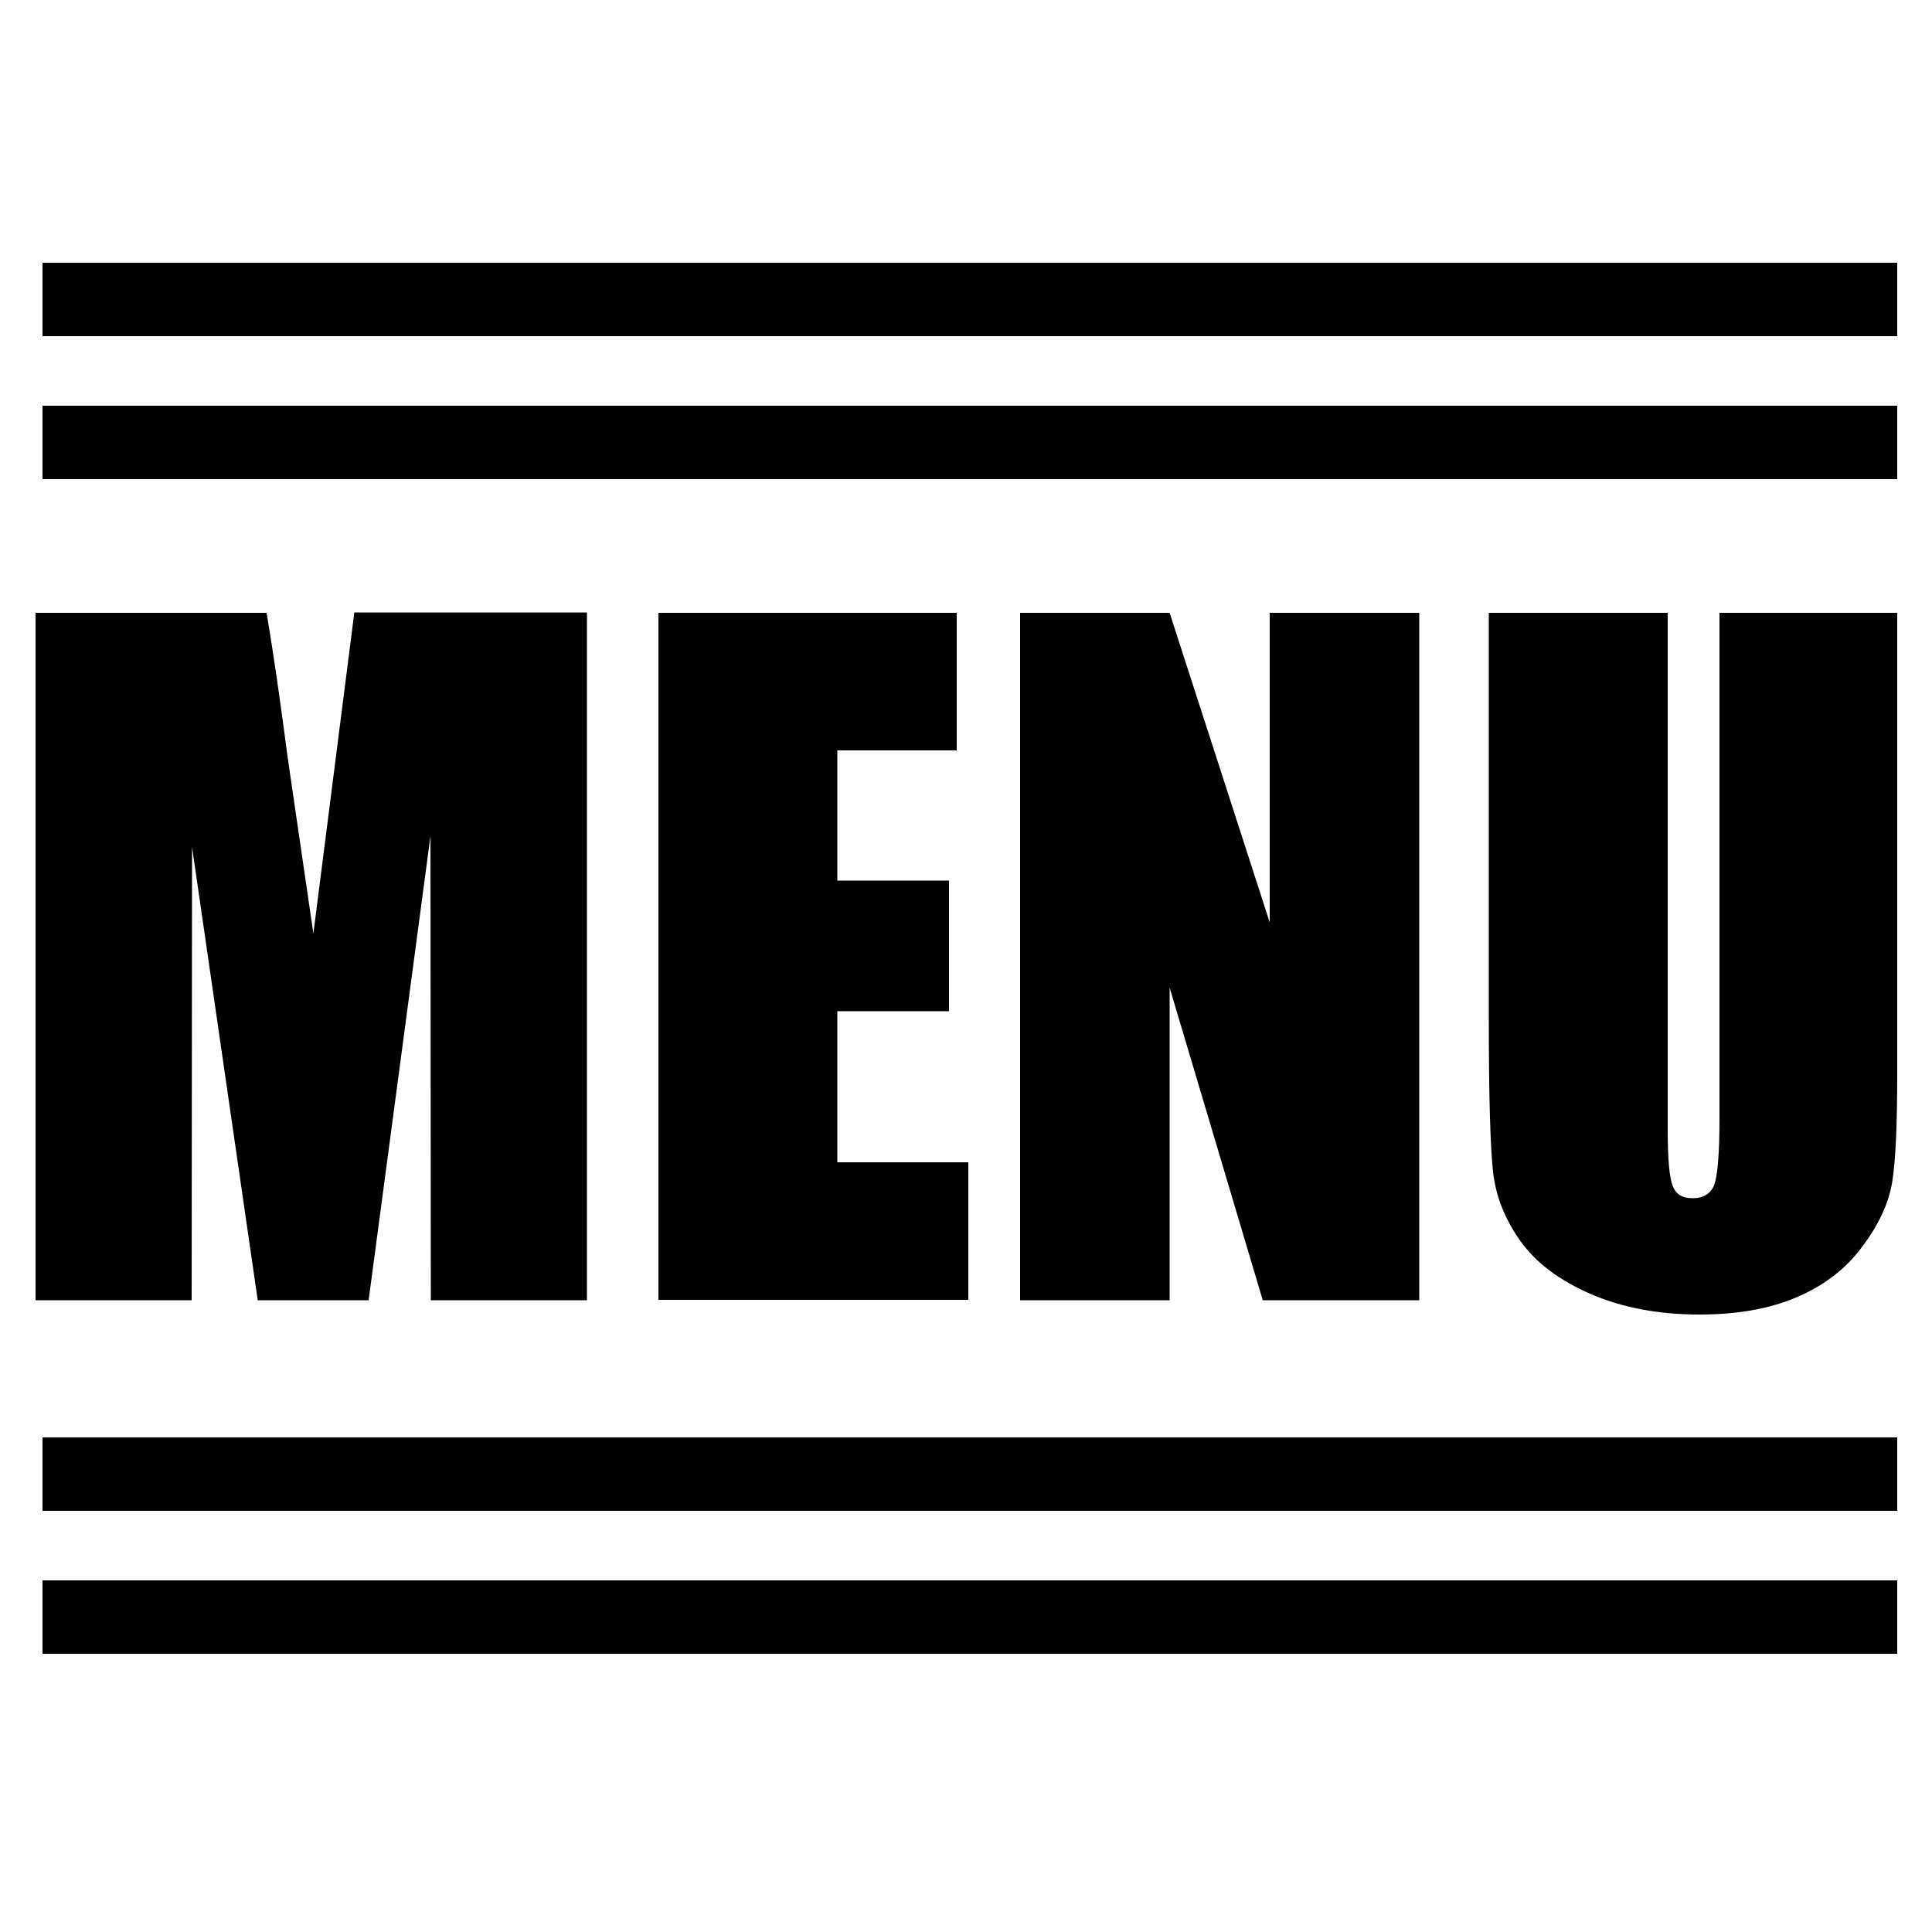 <svg version="1.1" id="Слой_3" xmlns="http://www.w3.org/2000/svg" xmlns:xlink="http://www.w3.org/1999/xlink" x="0px" y="0px"
	 viewBox="0 0 500 500" style="enable-background:new 0 0 500 500;" xml:space="preserve">
<g id="XMLID_4_">
	<path id="XMLID_8_" d="M151.9,158.6v177.9h-40.4l-0.1-120.1L95.4,336.5H66.7l-17-117.3l-0.1,117.3H9.2V158.6h59.8
		c1.8,10.7,3.6,23.3,5.5,37.8l6.6,45.2l10.6-83.1H151.9z"/>
	<path id="XMLID_10_" d="M170.5,158.6h77.1v35.6h-30.9v33.7h28.9v33.8h-28.9v39.1h33.9v35.6h-80.2V158.6z"/>
	<path id="XMLID_12_" d="M367.3,158.6v177.9h-40.5l-24.1-80.9v80.9H264V158.6h38.7l25.9,80.1v-80.1H367.3z"/>
	<path id="XMLID_14_" d="M491,158.6v118.9c0,13.5-0.4,22.9-1.3,28.4c-0.9,5.5-3.5,11.1-7.8,16.8c-4.3,5.8-10,10.1-17.1,13.1
		c-7.1,3-15.4,4.4-25,4.4c-10.6,0-20-1.8-28.1-5.3c-8.1-3.5-14.2-8.1-18.2-13.7c-4-5.6-6.4-11.6-7.1-17.9
		c-0.7-6.3-1.1-19.4-1.1-39.5V158.6h46.3V292c0,7.8,0.4,12.7,1.3,14.9c0.8,2.2,2.5,3.2,5.1,3.2c2.9,0,4.8-1.2,5.7-3.6
		c0.8-2.4,1.3-8,1.3-16.9V158.6H491z"/>
</g>
<rect id="XMLID_3_" x="11" y="105" width="480" height="19"/>
<rect id="XMLID_5_" x="11" y="68" width="480" height="19"/>
<rect id="XMLID_7_" x="11" y="409" width="480" height="19"/>
<rect id="XMLID_6_" x="11" y="372" width="480" height="19"/>
</svg>
